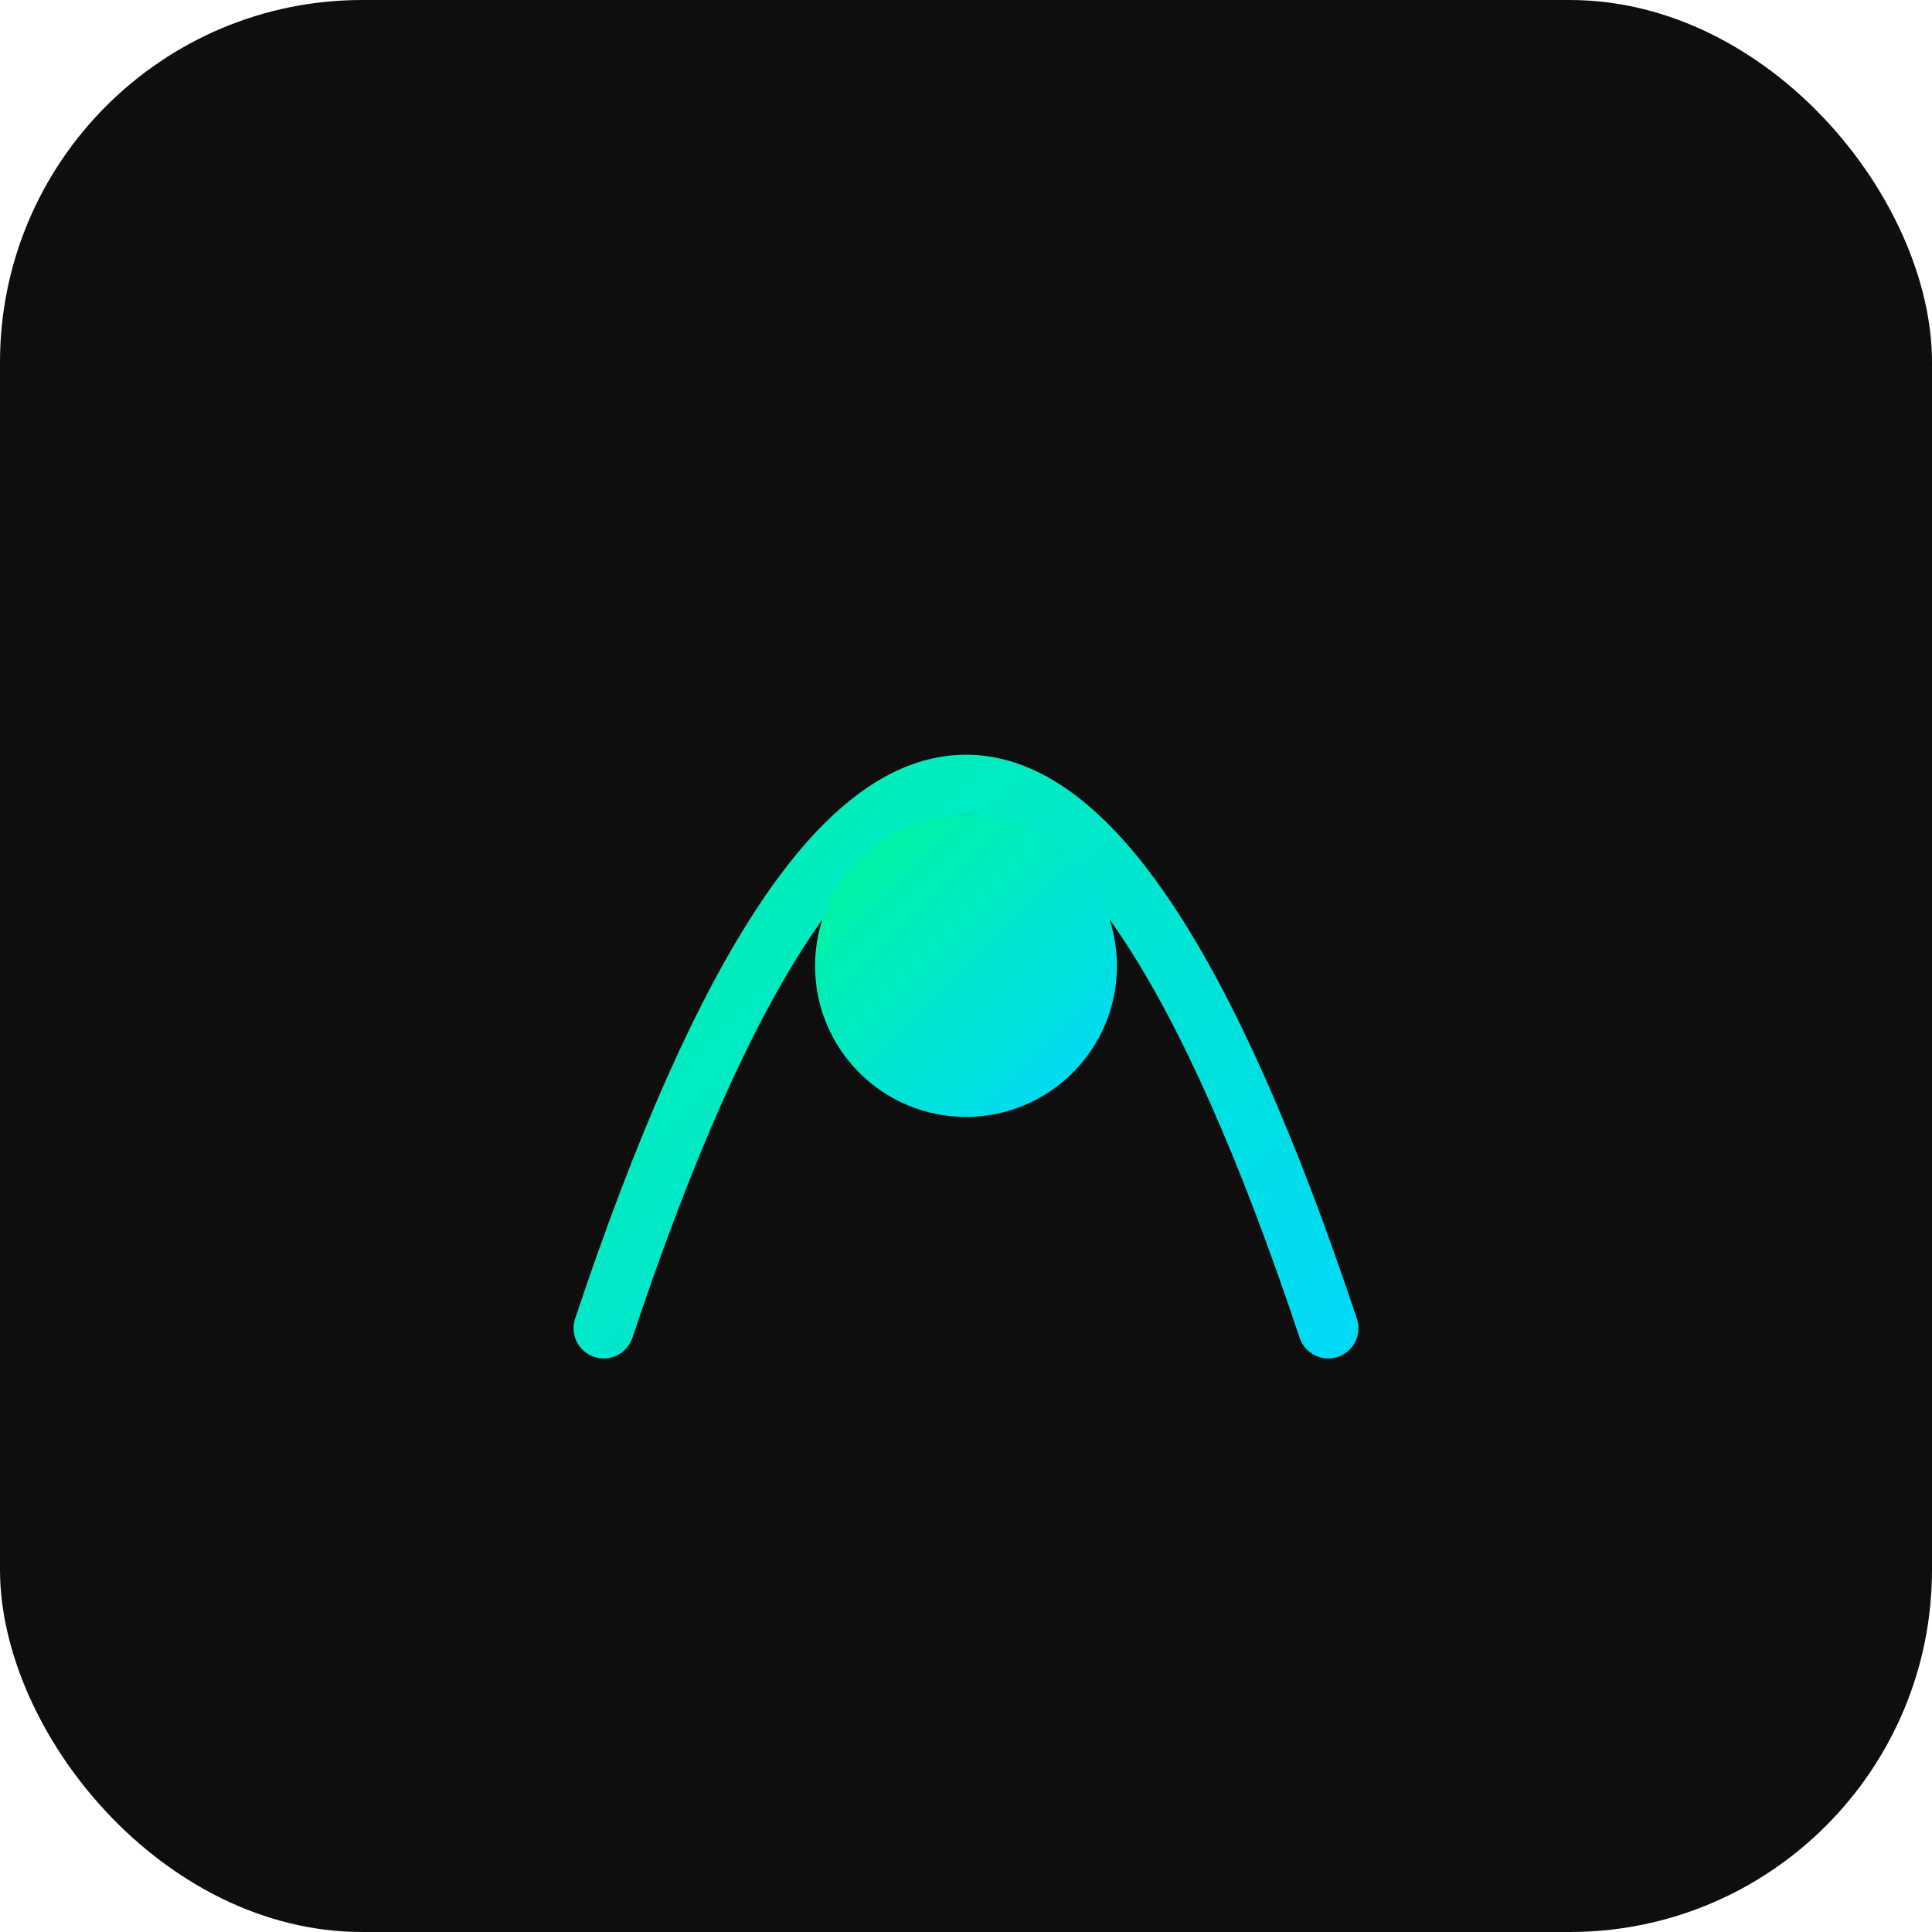 <svg width="64" height="64" viewBox="0 0 64 64" xmlns="http://www.w3.org/2000/svg">
    <defs>
      <linearGradient id="grad" x1="0%" y1="0%" x2="100%" y2="100%">
        <stop offset="0%" stop-color="#00F5A0"/>
        <stop offset="100%" stop-color="#00D9F5"/>
      </linearGradient>
    </defs>
    <rect width="64" height="64" rx="12" fill="#0e0e0e"/>
    <g stroke="url(#grad)" stroke-width="2" stroke-linecap="round">
      <path d="M20 44 C28 20, 36 20, 44 44" fill="none"/>
      <circle cx="32" cy="32" r="4" fill="url(#grad)" />
    </g>
  </svg>